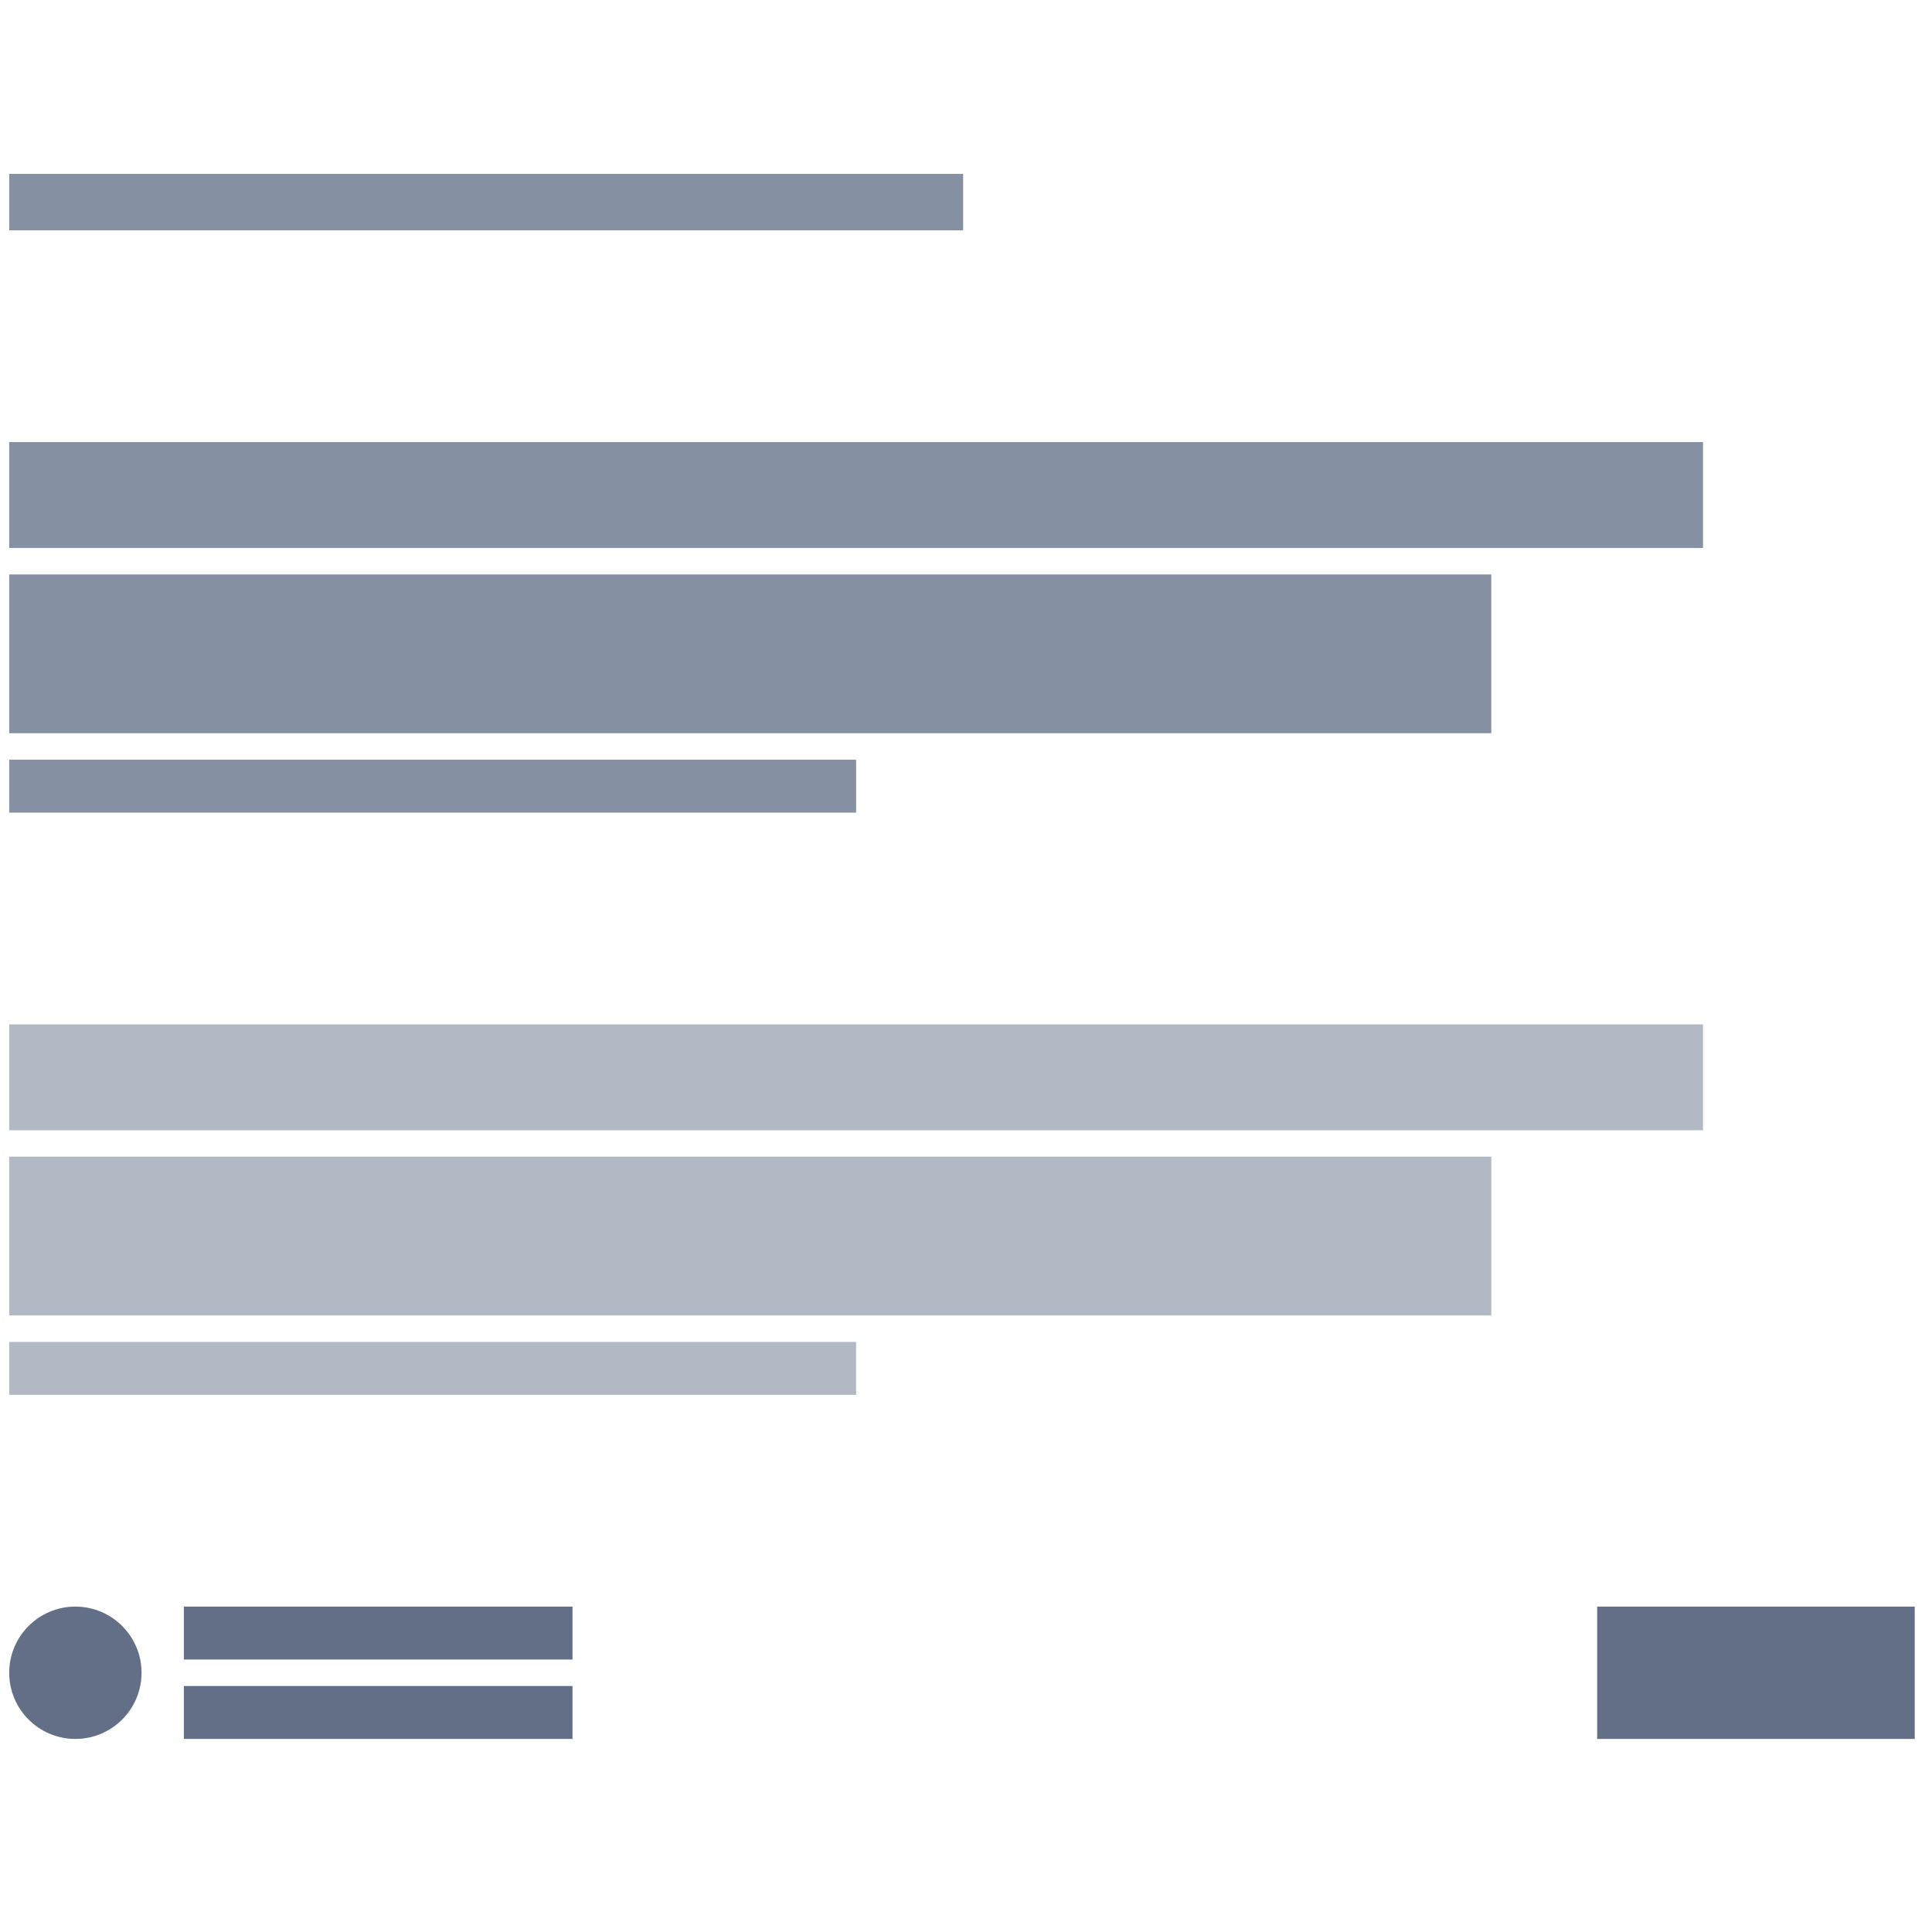 <svg width="73" height="73" viewBox="0 0 73 73" fill="none" xmlns="http://www.w3.org/2000/svg">
<rect x="0.348" y="6.571" width="36.043" height="2.133" fill="#8590A2"/>
<g clip-path="url(#clip0_2497_196551)">
<rect x="0.348" y="16.705" width="64" height="4" fill="#8590A2"/>
<rect x="0.348" y="21.705" width="56" height="6" fill="#8590A2"/>
<rect x="0.348" y="28.705" width="32" height="2" fill="#8590A2"/>
</g>
<g clip-path="url(#clip1_2497_196551)">
<rect x="0.348" y="38.705" width="64" height="4" fill="#B3B9C4"/>
<rect x="0.348" y="43.705" width="56" height="6" fill="#B3B9C4"/>
<rect x="0.348" y="50.705" width="32" height="2" fill="#B3B9C4"/>
</g>
<circle cx="2.848" cy="63.205" r="2.5" fill="#626F86"/>
<rect x="6.947" y="60.705" width="14.685" height="2" fill="#626F86"/>
<rect x="6.947" y="63.705" width="14.685" height="2" fill="#626F86"/>
<rect x="60.348" y="60.705" width="12" height="5" fill="#626F86"/>
<defs>
<clipPath id="clip0_2497_196551">
<rect width="64" height="14" fill="white" transform="translate(0.348 16.705)"/>
</clipPath>
<clipPath id="clip1_2497_196551">
<rect width="64" height="14" fill="white" transform="translate(0.348 38.705)"/>
</clipPath>
</defs>
</svg>
